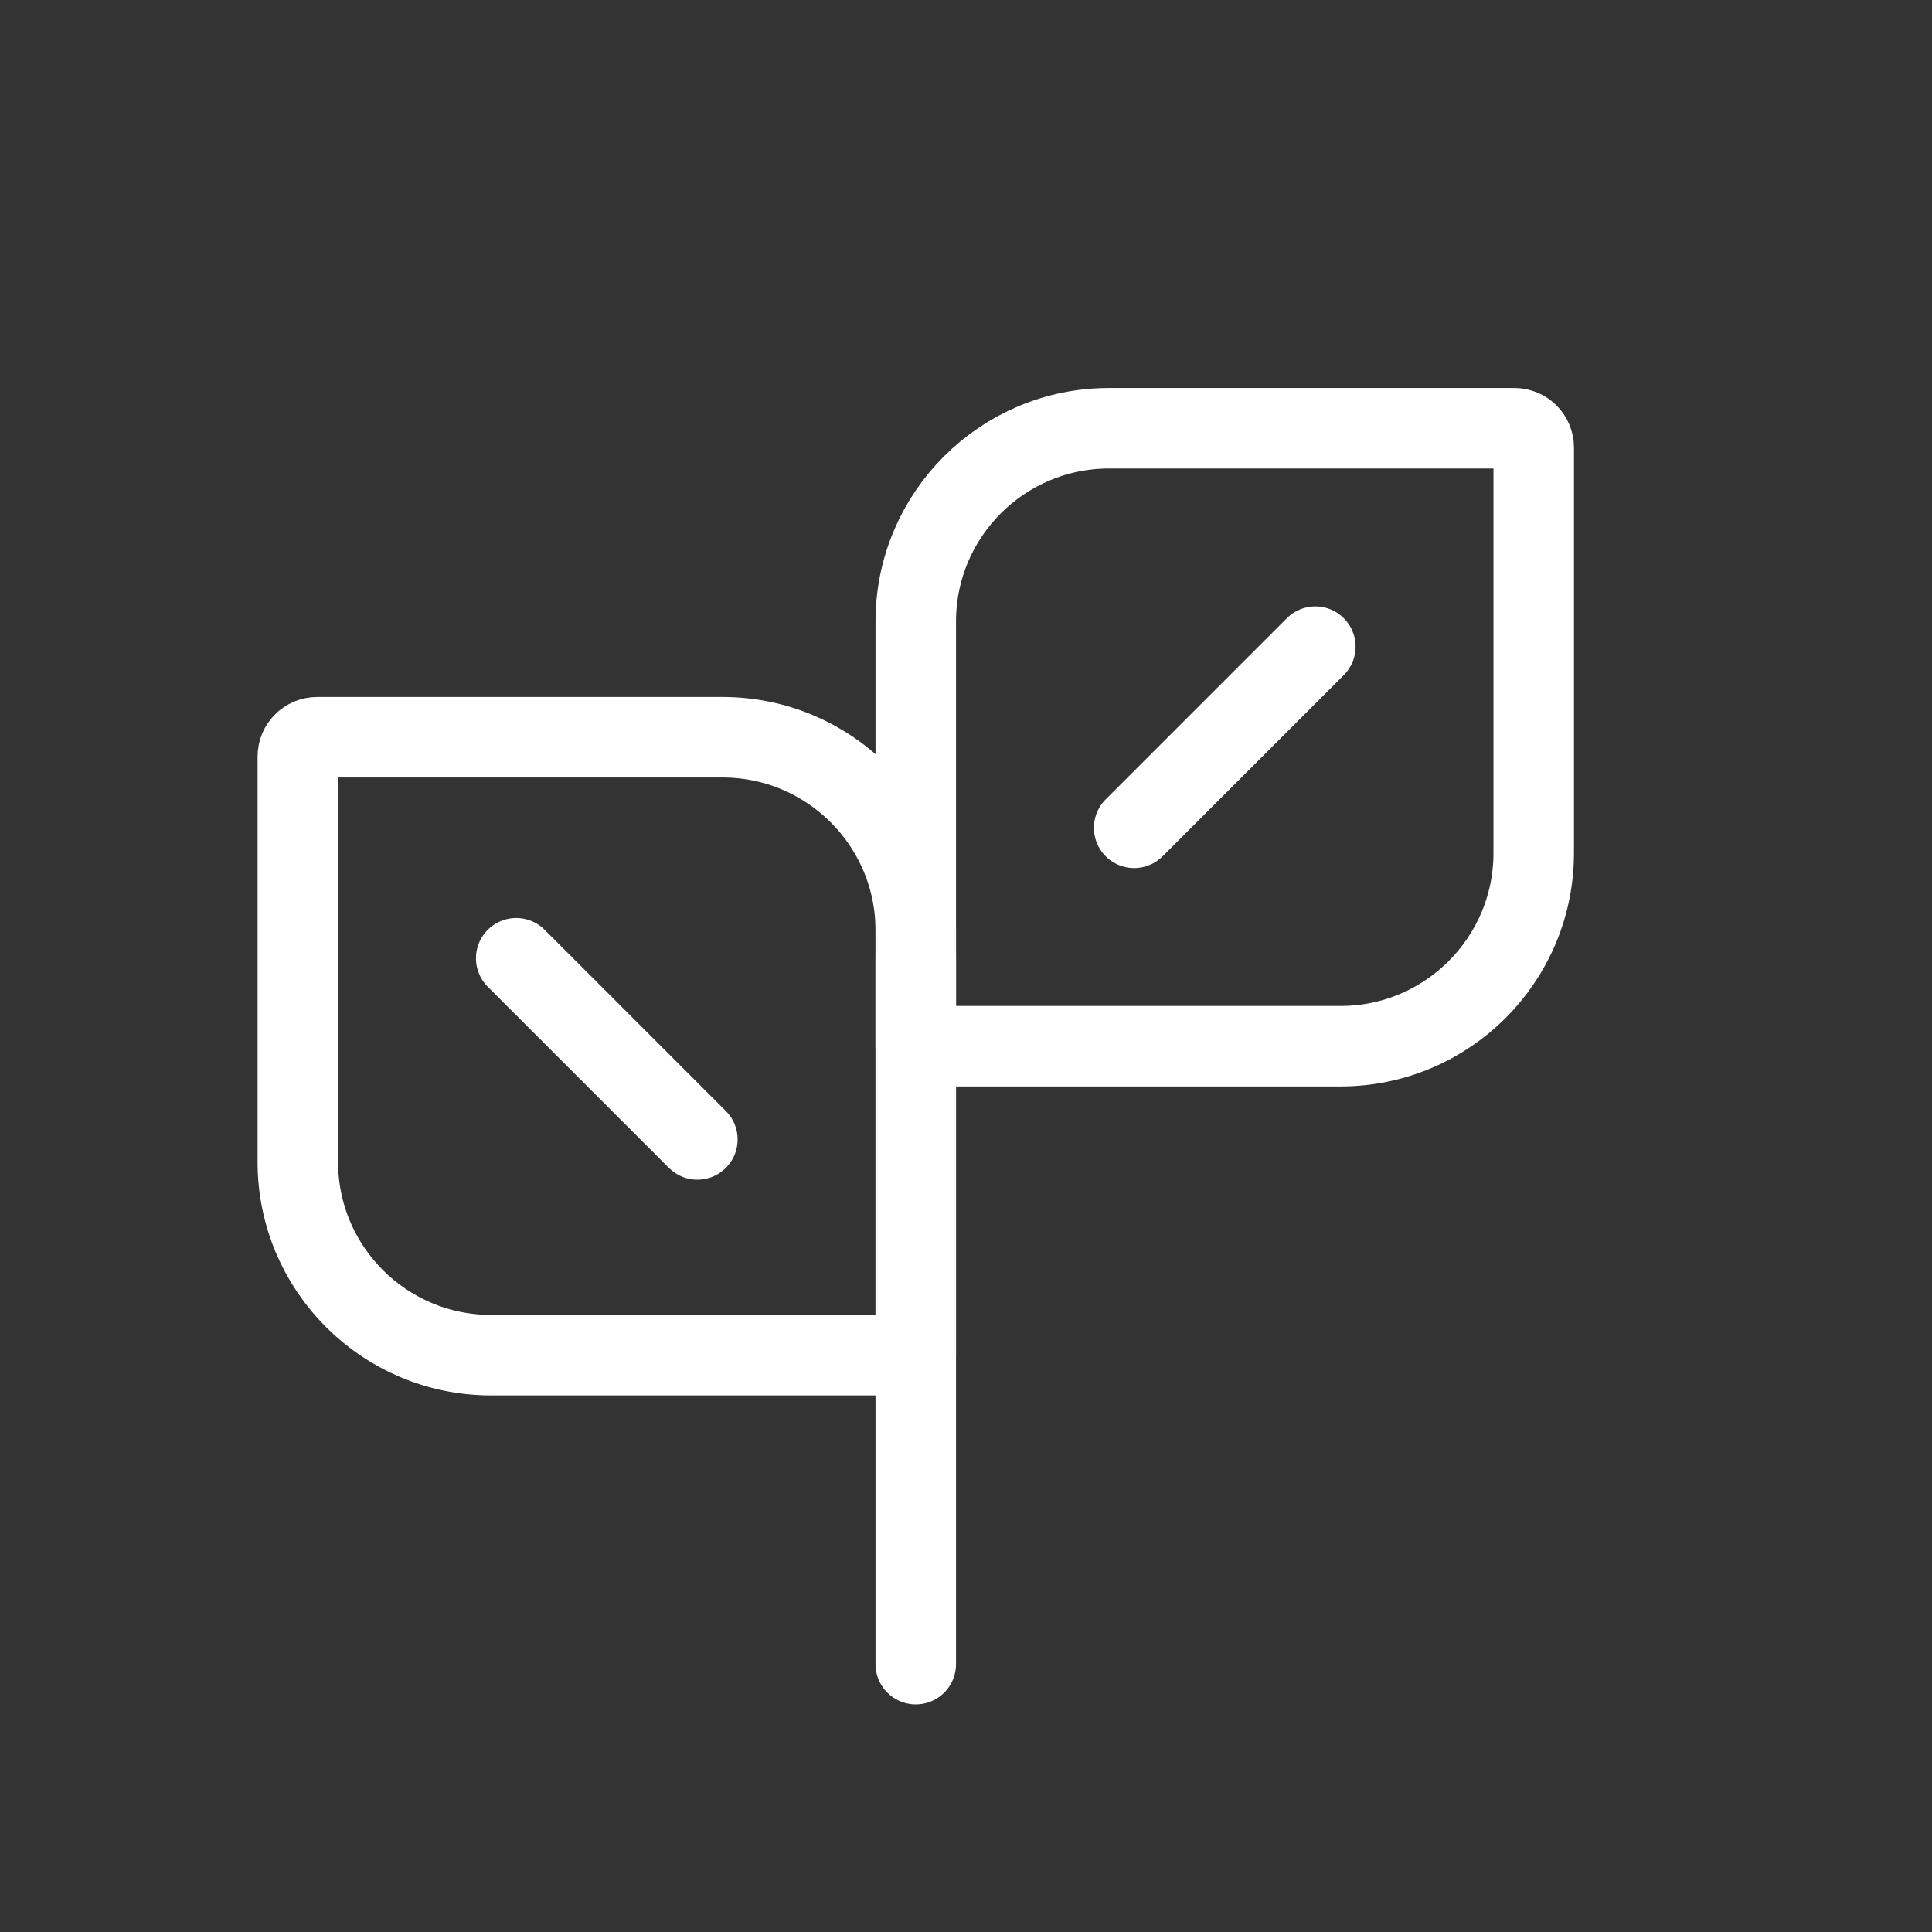 <?xml version="1.0" encoding="UTF-8" standalone="no"?><!DOCTYPE svg PUBLIC "-//W3C//DTD SVG 1.1//EN" "http://www.w3.org/Graphics/SVG/1.1/DTD/svg11.dtd"><svg width="100%" height="100%" viewBox="0 0 120 120" version="1.1" xmlns="http://www.w3.org/2000/svg" xmlns:xlink="http://www.w3.org/1999/xlink" xml:space="preserve" xmlns:serif="http://www.serif.com/" style="fill-rule:evenodd;clip-rule:evenodd;stroke-linecap:round;stroke-linejoin:round;stroke-miterlimit:1.5;"><rect x="0" y="0" width="120" height="120" fill="#333333" stroke="none"/><g id="SVG-Logo" serif:id="SVG Logo"><g id="Outline"><path d="M56.88,57.791c0,-6.623 -5.377,-12 -12,-12l-25.182,0c-0.662,0 -1.2,0.537 -1.2,1.2l0,25.181c0,6.623 5.377,12 12,12l26.382,0l0,-26.381Z" style="fill:none;stroke:#fff;stroke-width:5px;"/><path d="M56.88,38.6c0,-6.623 5.377,-12 12,-12l25.182,0c0.662,0 1.2,0.537 1.2,1.2l0,25.181c0,6.623 -5.377,12 -12,12l-26.382,0l0,-26.381Z" style="fill:none;stroke:#fff;stroke-width:5px;"/><path d="M56.88,59.52l0,43.843" style="fill:none;stroke:#fff;stroke-width:5px;"/></g><g id="Petal-Lines" serif:id="Petal Lines"><path d="M43.315,70.772l-11.252,-11.252" style="fill:none;stroke:#fff;stroke-width:5px;"/><path d="M70.445,51.417l11.252,-11.252" style="fill:none;stroke:#fff;stroke-width:5px;"/></g></g><g id="SVG"><g id="Outline1" serif:id="Outline"></g><g id="Petal-Lines1" serif:id="Petal Lines"></g></g></svg>